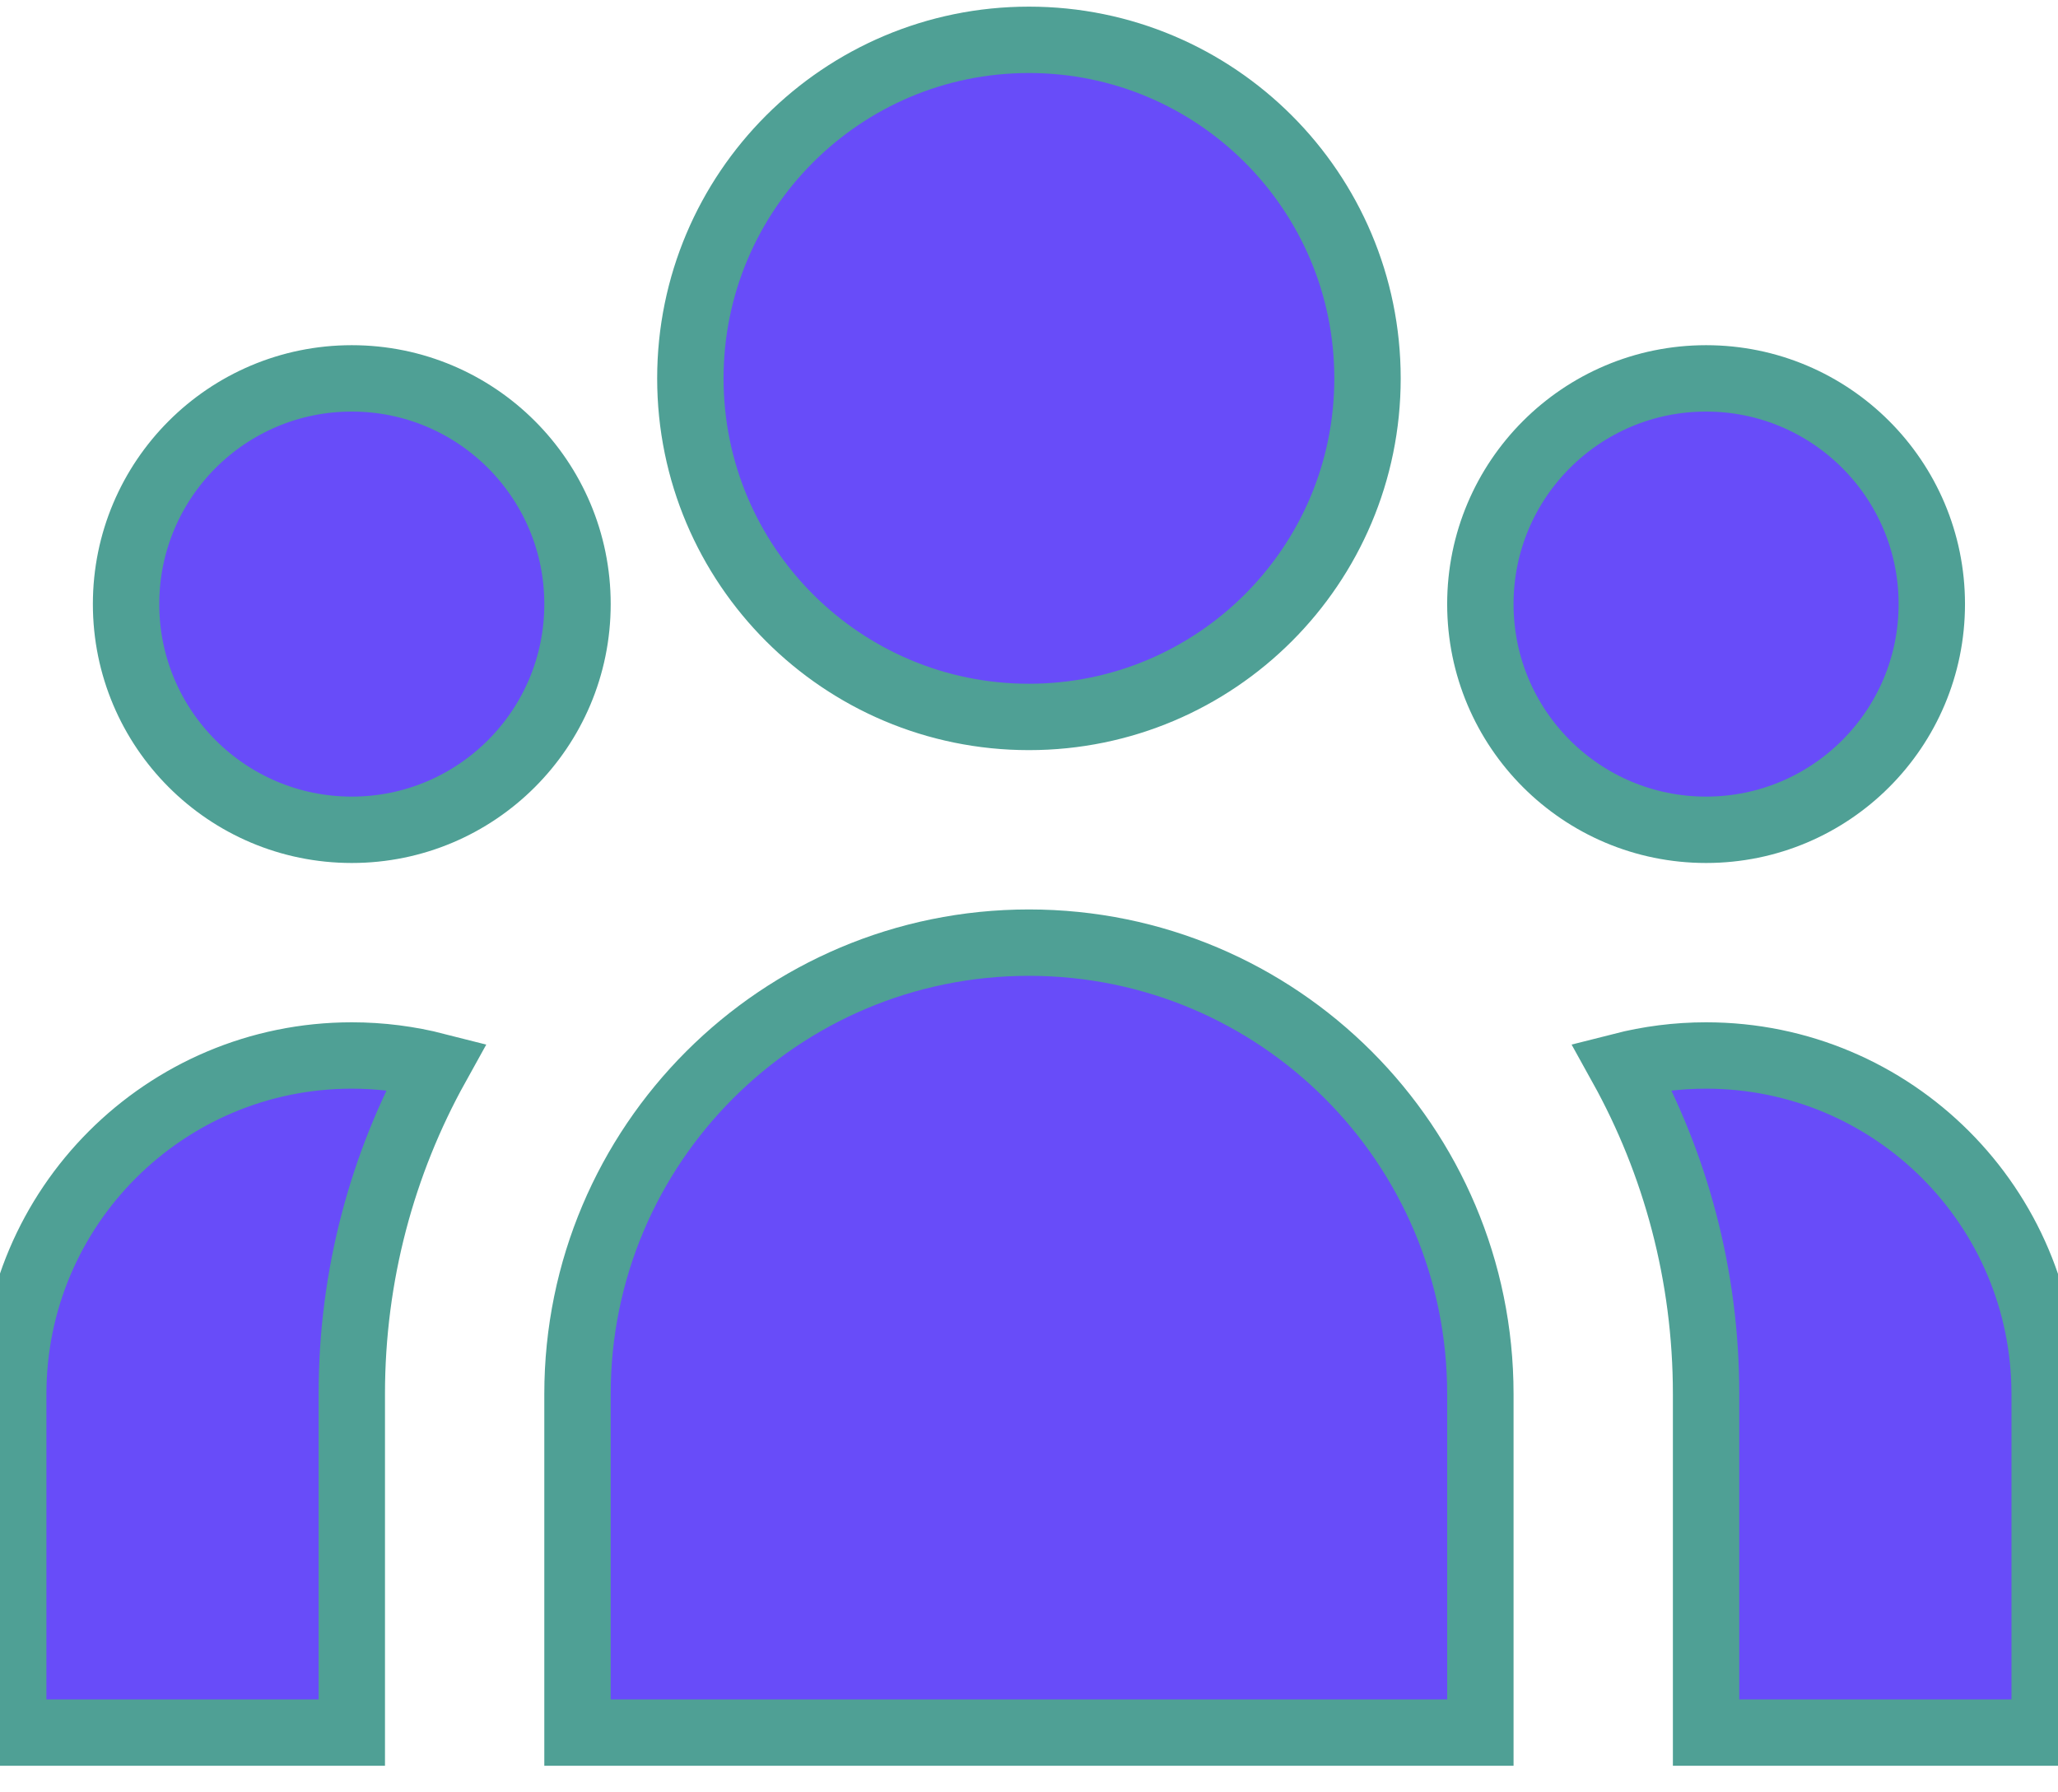 <svg width="31" height="27" viewBox="0 0 31 27" fill="none" xmlns="http://www.w3.org/2000/svg">
<path d="M20.599 5.7C20.599 8.517 18.316 10.8 15.499 10.8C12.683 10.8 10.399 8.517 10.399 5.7C10.399 2.883 12.683 0.6 15.499 0.6C18.316 0.6 20.599 2.883 20.599 5.7ZM29.099 9.1C29.099 10.978 27.577 12.5 25.699 12.5C23.821 12.5 22.299 10.978 22.299 9.1C22.299 7.222 23.821 5.7 25.699 5.7C27.577 5.7 29.099 7.222 29.099 9.1ZM15.499 14.2C19.255 14.2 22.299 17.244 22.299 21V26.1H8.699V21C8.699 17.244 11.744 14.2 15.499 14.2ZM8.699 9.1C8.699 10.978 7.177 12.5 5.299 12.5C3.421 12.5 1.899 10.978 1.899 9.1C1.899 7.222 3.421 5.7 5.299 5.7C7.177 5.7 8.699 7.222 8.699 9.1ZM25.699 21V26.1H30.799V21C30.799 18.183 28.516 15.9 25.699 15.9C25.259 15.9 24.833 15.956 24.425 16.06C25.237 17.524 25.699 19.208 25.699 21ZM6.573 16.06C5.761 17.524 5.299 19.208 5.299 21V26.1H0.199V21C0.199 18.183 2.483 15.9 5.299 15.9C5.739 15.9 6.166 15.956 6.573 16.06Z" fill="#684CF9"/>
<path d="M20.599 5.7C20.599 8.517 18.316 10.8 15.499 10.8C12.683 10.8 10.399 8.517 10.399 5.7C10.399 2.883 12.683 0.6 15.499 0.6C18.316 0.6 20.599 2.883 20.599 5.7ZM29.099 9.1C29.099 10.978 27.577 12.5 25.699 12.5C23.821 12.5 22.299 10.978 22.299 9.1C22.299 7.222 23.821 5.7 25.699 5.7C27.577 5.7 29.099 7.222 29.099 9.1ZM15.499 14.2C19.255 14.2 22.299 17.244 22.299 21V26.1H8.699V21C8.699 17.244 11.744 14.2 15.499 14.2ZM8.699 9.1C8.699 10.978 7.177 12.5 5.299 12.5C3.421 12.5 1.899 10.978 1.899 9.1C1.899 7.222 3.421 5.7 5.299 5.7C7.177 5.7 8.699 7.222 8.699 9.1ZM25.699 21V26.1H30.799V21C30.799 18.183 28.516 15.9 25.699 15.9C25.259 15.9 24.833 15.956 24.425 16.06C25.237 17.524 25.699 19.208 25.699 21ZM6.573 16.06C5.761 17.524 5.299 19.208 5.299 21V26.1H0.199V21C0.199 18.183 2.483 15.9 5.299 15.9C5.739 15.9 6.166 15.956 6.573 16.06Z" stroke="#4FA095"/>
</svg>
